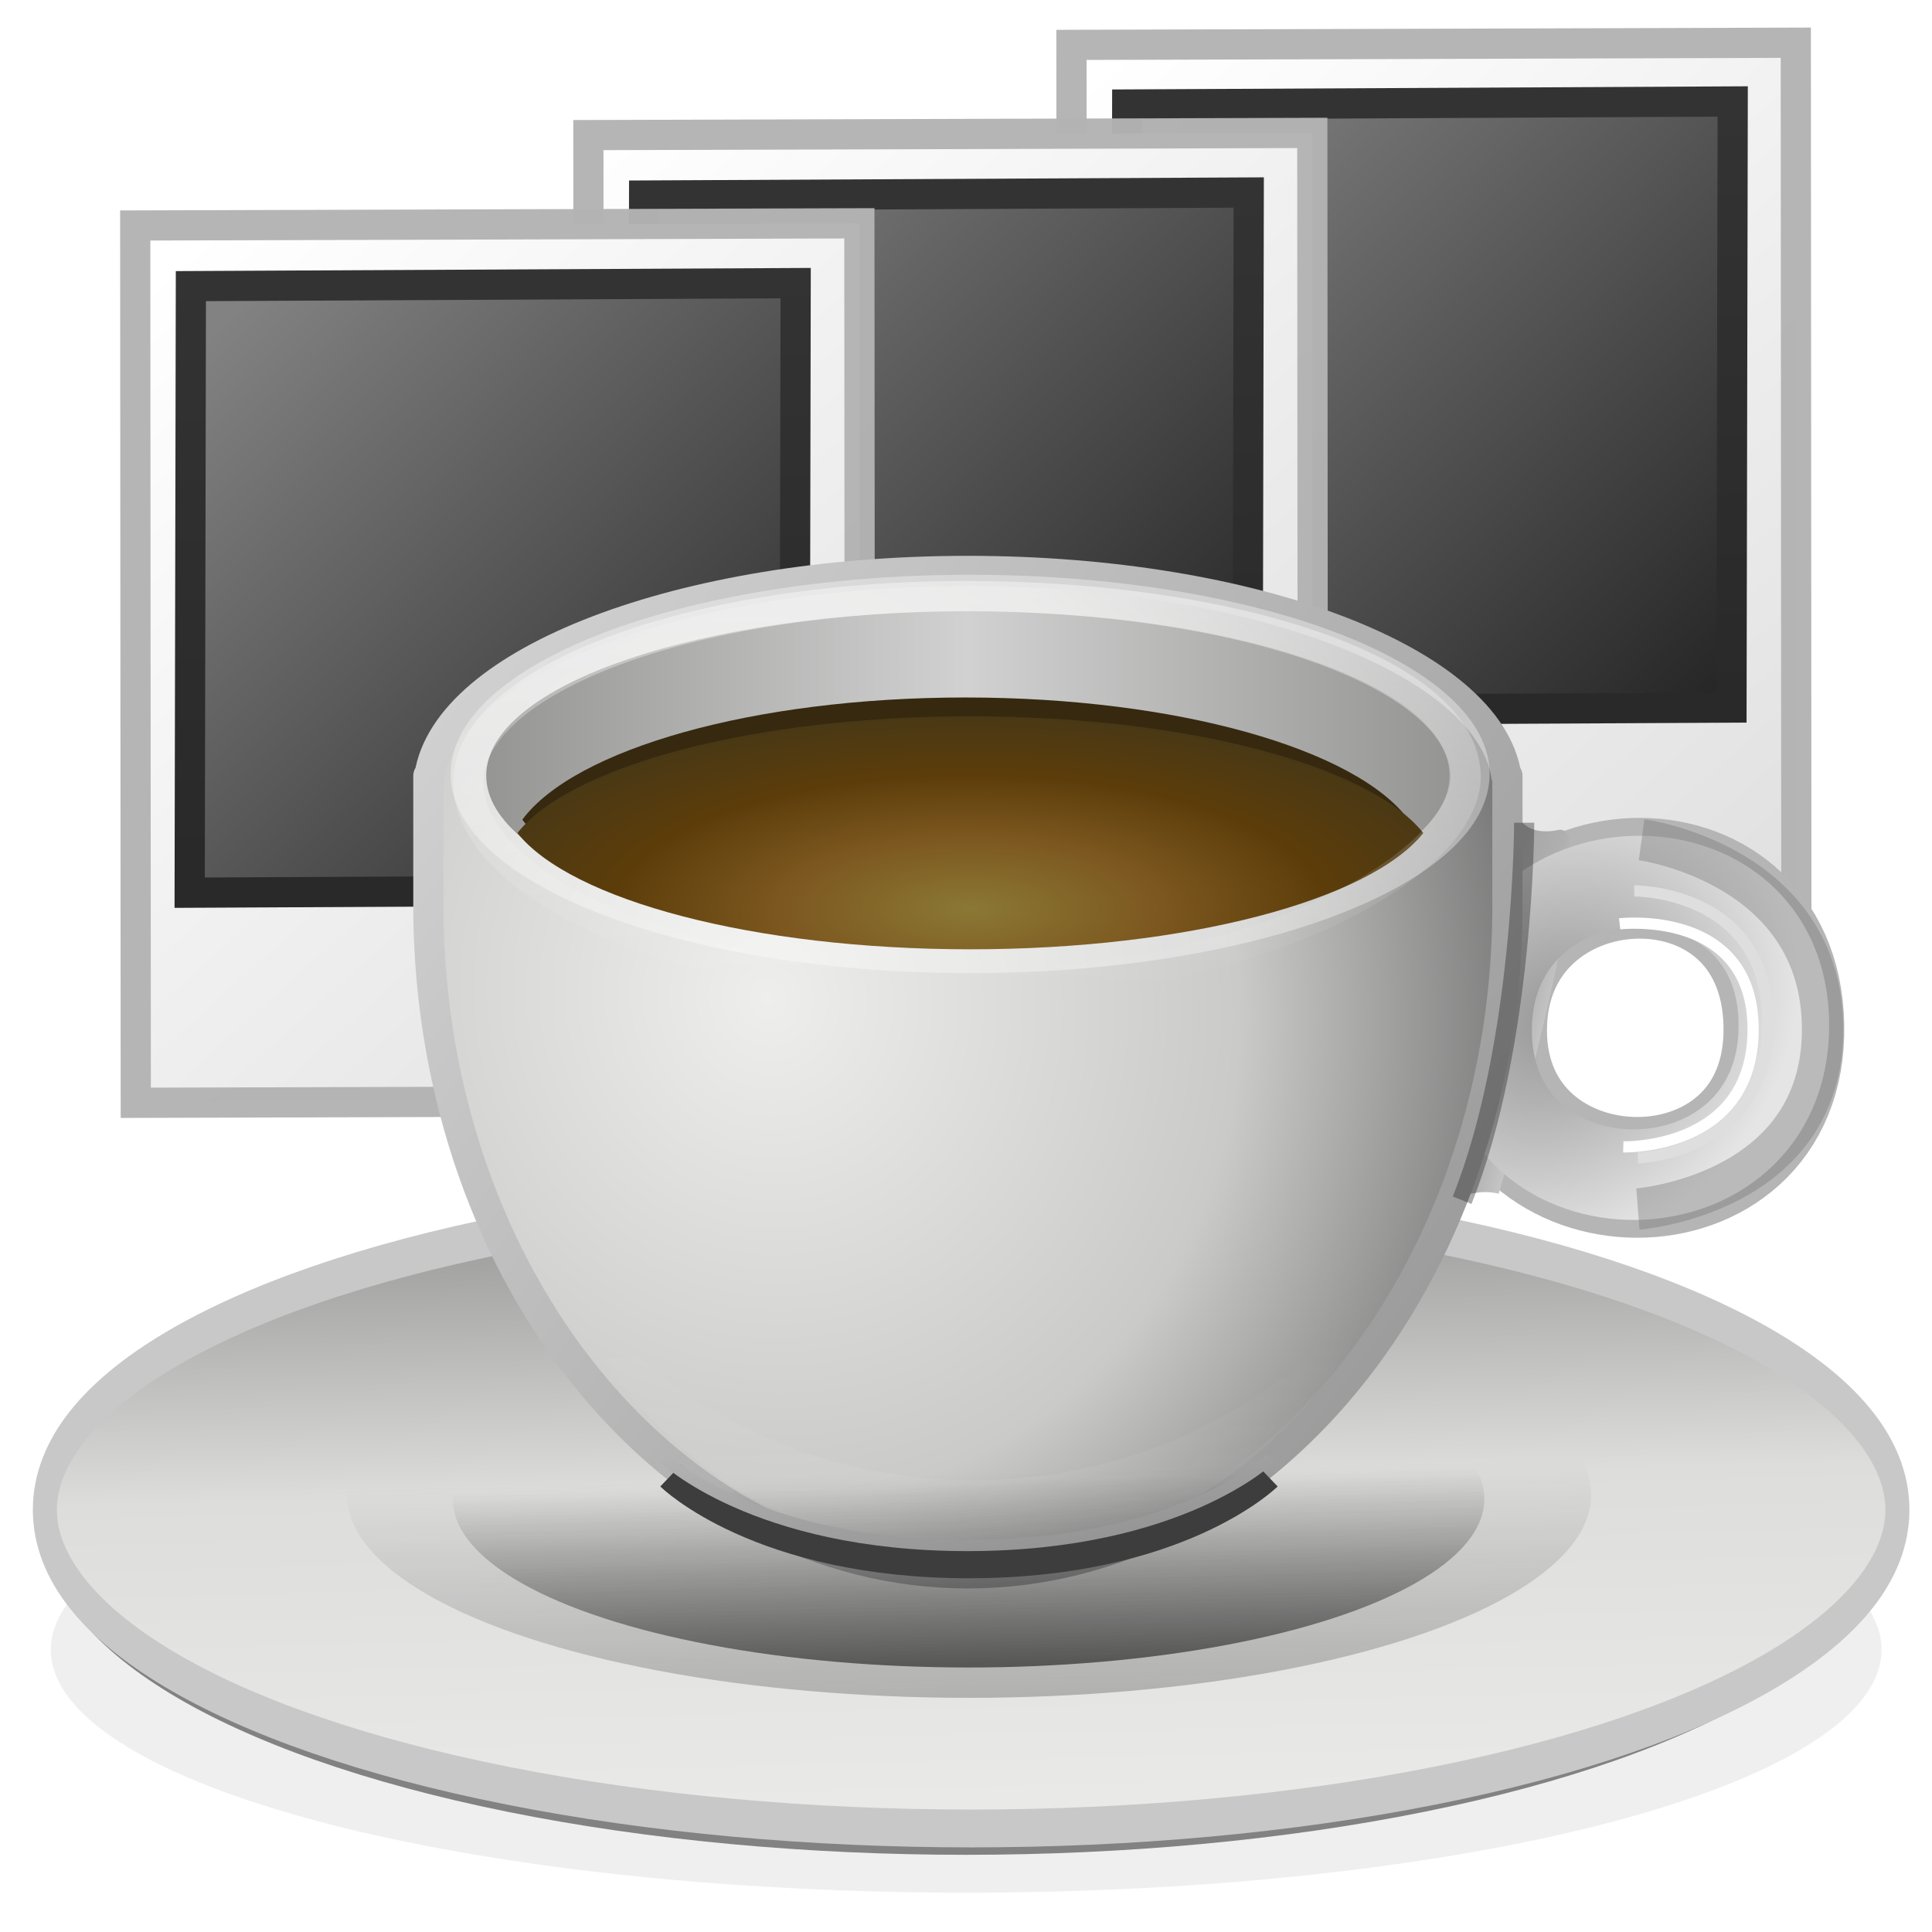 <?xml version="1.0" encoding="UTF-8" standalone="no"?>
<svg
   version="1.1"
   width="64"
   height="64"
   id="svg3823"
   xmlns:xlink="http://www.w3.org/1999/xlink"
   xmlns="http://www.w3.org/2000/svg"
   xmlns:svg="http://www.w3.org/2000/svg"
   xmlns:rdf="http://www.w3.org/1999/02/22-rdf-syntax-ns#"
   xmlns:cc="http://creativecommons.org/ns#"
   xmlns:dc="http://purl.org/dc/elements/1.1/">
  <defs
     id="defs3825">
    <linearGradient
       id="linearGradient5071-7-3-1">
      <stop
         id="stop5073-2-9-0"
         style="stop-color:#000000;stop-opacity:1"
         offset="0" />
      <stop
         id="stop5075-2-1-6"
         style="stop-color:#000000;stop-opacity:0"
         offset="1" />
    </linearGradient>
    <linearGradient
       xlink:href="#linearGradient259-942"
       id="linearGradient4240"
       gradientUnits="userSpaceOnUse"
       gradientTransform="matrix(0.214,0,0,0.224,-11.162,-1023.815)"
       x1="108.265"
       y1="110.281"
       x2="25.818"
       y2="14.029" />
    <linearGradient
       id="linearGradient259-942">
      <stop
         id="stop3802"
         style="stop-color:#ffffff;stop-opacity:1"
         offset="0" />
      <stop
         id="stop3804"
         style="stop-color:#e0e0e0;stop-opacity:1"
         offset="1" />
    </linearGradient>
    <linearGradient
       xlink:href="#linearGradient4157-401-351"
       id="linearGradient4242"
       gradientUnits="userSpaceOnUse"
       gradientTransform="matrix(0.19,0,0,0.192,-12.012,-1018.495)"
       x1="28.938"
       y1="17.333"
       x2="105.365"
       y2="92.824" />
    <linearGradient
       id="linearGradient4157-401-351">
      <stop
         id="stop3790"
         style="stop-color:#262626;stop-opacity:1"
         offset="0" />
      <stop
         id="stop3792"
         style="stop-color:#828282;stop-opacity:1"
         offset="1" />
    </linearGradient>
    <linearGradient
       xlink:href="#linearGradient3610-302"
       id="linearGradient4244"
       gradientUnits="userSpaceOnUse"
       gradientTransform="matrix(0.432,0,0,0.559,11.269,-992.389)"
       x1="-24.032"
       y1="-13.091"
       x2="-24.098"
       y2="-40.164" />
    <linearGradient
       id="linearGradient3610-302">
      <stop
         id="stop3796"
         style="stop-color:#333333;stop-opacity:1"
         offset="0" />
      <stop
         id="stop3798"
         style="stop-color:#292929;stop-opacity:1"
         offset="1" />
    </linearGradient>
    <linearGradient
       xlink:href="#linearGradient259-942"
       id="linearGradient4206"
       gradientUnits="userSpaceOnUse"
       gradientTransform="matrix(0.214,0,0,0.224,-26.428,-1037.072)"
       x1="108.265"
       y1="110.281"
       x2="25.818"
       y2="14.029" />
    <linearGradient
       xlink:href="#linearGradient4157-401-351"
       id="linearGradient4208"
       gradientUnits="userSpaceOnUse"
       gradientTransform="matrix(0.19,0,0,0.192,-27.312,-1031.787)"
       x1="28.938"
       y1="17.333"
       x2="105.365"
       y2="92.824" />
    <linearGradient
       xlink:href="#linearGradient3610-302"
       id="linearGradient4210"
       gradientUnits="userSpaceOnUse"
       gradientTransform="matrix(0.432,0,0,0.559,-4.03,-1005.681)"
       x1="-24.032"
       y1="-13.091"
       x2="-24.098"
       y2="-40.164" />
    <filter
       color-interpolation-filters="sRGB"
       id="filter3955-3"
       x="-0.028"
       width="1.055"
       y="-0.126"
       height="1.253">
      <feGaussianBlur
         stdDeviation="0.335"
         id="feGaussianBlur3957-5" />
    </filter>
    <linearGradient
       xlink:href="#linearGradient5348-8"
       id="linearGradient5653"
       gradientUnits="userSpaceOnUse"
       x1="-14.992"
       y1="16.765"
       x2="-14.992"
       y2="11.123" />
    <linearGradient
       id="linearGradient5348-8">
      <stop
         id="stop5350-1"
         style="stop-color:#eeeeec;stop-opacity:0.067;"
         offset="0" />
      <stop
         id="stop5354-0"
         style="stop-color:#3c3c3c;stop-opacity:0.84;"
         offset="1" />
    </linearGradient>
    <filter
       color-interpolation-filters="sRGB"
       id="filter5342-7"
       x="-0.011"
       y="-0.052"
       width="1.023"
       height="1.103">
      <feGaussianBlur
         stdDeviation="0.078"
         id="feGaussianBlur5344-2" />
    </filter>
    <linearGradient
       xlink:href="#linearGradient5464-4"
       id="linearGradient5730"
       gradientUnits="userSpaceOnUse"
       gradientTransform="matrix(0.39,0,0,0.337,-1.696,1006.943)"
       x1="94.203"
       y1="65.082"
       x2="106.098"
       y2="67.957" />
    <linearGradient
       id="linearGradient5464-4">
      <stop
         id="stop5466-9"
         style="stop-color:#989898;stop-opacity:1;"
         offset="0" />
      <stop
         offset="0.573"
         style="stop-color:#b0b0b0;stop-opacity:1;"
         id="stop5468-9" />
      <stop
         id="stop5470-2"
         style="stop-color:#e5e5e5;stop-opacity:1;"
         offset="1" />
    </linearGradient>
    <radialGradient
       xlink:href="#linearGradient5306-3"
       id="radialGradient5727"
       gradientUnits="userSpaceOnUse"
       gradientTransform="matrix(0.242,0.272,-0.316,0.281,34.204,981.324)"
       cx="106.305"
       cy="66.88"
       fx="106.305"
       fy="66.88"
       r="15.57" />
    <linearGradient
       id="linearGradient5306-3">
      <stop
         offset="0"
         style="stop-color:#989898;stop-opacity:1;"
         id="stop5308-6" />
      <stop
         id="stop5320-6"
         style="stop-color:#b0b0b0;stop-opacity:1;"
         offset="0.331" />
      <stop
         offset="1"
         style="stop-color:#e5e5e5;stop-opacity:1;"
         id="stop5310-7" />
    </linearGradient>
    <linearGradient
       xlink:href="#linearGradient3967-4"
       id="linearGradient5659"
       gradientUnits="userSpaceOnUse"
       x1="-13.725"
       y1="20.628"
       x2="-13.95"
       y2="6.172" />
    <linearGradient
       id="linearGradient3967-4">
      <stop
         offset="0"
         style="stop-color:#f9f9f6;stop-opacity:1;"
         id="stop3969-6" />
      <stop
         offset="0.509"
         style="stop-color:#dddddc;stop-opacity:1;"
         id="stop3971-9" />
      <stop
         offset="1"
         style="stop-color:#2f2f2f;stop-opacity:1;"
         id="stop3973-6" />
    </linearGradient>
    <radialGradient
       xlink:href="#linearGradient5272-0"
       id="radialGradient5721"
       gradientUnits="userSpaceOnUse"
       gradientTransform="matrix(0.181,0.665,-0.621,0.169,36.861,1029.312)"
       cx="-7.947"
       cy="26.682"
       fx="-7.947"
       fy="26.682"
       r="32" />
    <linearGradient
       id="linearGradient5272-0">
      <stop
         offset="0"
         style="stop-color:#eeeeec;stop-opacity:1"
         id="stop5274-9" />
      <stop
         offset="0.577"
         style="stop-color:#cacac9;stop-opacity:1"
         id="stop5276-9" />
      <stop
         offset="1"
         style="stop-color:#6b6b6b;stop-opacity:1"
         id="stop5278-5" />
    </linearGradient>
    <linearGradient
       xlink:href="#linearGradient3584-1"
       id="linearGradient5723"
       gradientUnits="userSpaceOnUse"
       gradientTransform="matrix(0.434,0,0,0.478,-13.135,1017.064)"
       x1="117.303"
       y1="55.031"
       x2="53.303"
       y2="2.36" />
    <linearGradient
       id="linearGradient3584-1">
      <stop
         id="stop3586-7"
         style="stop-color:#929292;stop-opacity:1;"
         offset="0" />
      <stop
         id="stop3588-3"
         style="stop-color:#d4d4d4;stop-opacity:1;"
         offset="1" />
    </linearGradient>
    <filter
       x="-0.056"
       y="-0.113"
       width="1.113"
       height="1.225"
       color-interpolation-filters="sRGB"
       id="filter3550-0">
      <feGaussianBlur
         stdDeviation="1.374"
         id="feGaussianBlur3552-8" />
    </filter>
    <linearGradient
       xlink:href="#linearGradient3526-5"
       id="linearGradient5717"
       gradientUnits="userSpaceOnUse"
       gradientTransform="matrix(0.417,0,0,0.285,21.523,1018.225)"
       spreadMethod="reflect"
       x1="5.684"
       y1="16.366"
       x2="35.033"
       y2="16.366" />
    <linearGradient
       id="linearGradient3526-5">
      <stop
         id="stop3528-4"
         style="stop-color:#d1d1d1;stop-opacity:1"
         offset="0" />
      <stop
         id="stop3530-3"
         style="stop-color:#959594;stop-opacity:1"
         offset="1" />
    </linearGradient>
    <radialGradient
       xlink:href="#linearGradient3740-9"
       id="radialGradient5713"
       gradientUnits="userSpaceOnUse"
       gradientTransform="matrix(0.501,-1.2355755e-8,0,0.189,19.757,1020.126)"
       cx="8.438"
       cy="32.535"
       fx="8.438"
       fy="32.535"
       r="26.406" />
    <linearGradient
       id="linearGradient3740-9">
      <stop
         id="stop3743-4"
         style="stop-color:#8b7835;stop-opacity:1;"
         offset="0" />
      <stop
         id="stop3771-6"
         style="stop-color:#7c571f;stop-opacity:1;"
         offset="0.371" />
      <stop
         id="stop3745-2"
         style="stop-color:#5c3d0a;stop-opacity:1;"
         offset="0.686" />
      <stop
         id="stop3747-3"
         style="stop-color:#483816;stop-opacity:1"
         offset="1" />
    </linearGradient>
    <linearGradient
       xlink:href="#linearGradient5071-7-3-1"
       id="linearGradient5669"
       gradientUnits="userSpaceOnUse"
       x1="23.476"
       y1="43.139"
       x2="23.388"
       y2="39.335" />
    <filter
       color-interpolation-filters="sRGB"
       id="filter5396-0"
       x="-0.157"
       width="1.313"
       y="-0.529"
       height="2.059">
      <feGaussianBlur
         stdDeviation="1.442"
         id="feGaussianBlur5398-7" />
    </filter>
    <linearGradient
       id="linearGradient5236-7">
      <stop
         style="stop-color:#ffffff;stop-opacity:1;"
         offset="0"
         id="stop5238-4" />
      <stop
         style="stop-color:#ffffff;stop-opacity:0"
         offset="1"
         id="stop5240-3" />
    </linearGradient>
    <filter
       id="filter5268-1"
       x="-0.052"
       width="1.105"
       y="-0.177"
       height="1.354"
       color-interpolation-filters="sRGB">
      <feGaussianBlur
         stdDeviation="0.482"
         id="feGaussianBlur5270-2" />
    </filter>
    <linearGradient
       xlink:href="#linearGradient5236-7"
       id="linearGradient5673"
       gradientUnits="userSpaceOnUse"
       gradientTransform="translate(-64.303,-0.031)"
       x1="87.05"
       y1="53.75"
       x2="87.05"
       y2="41.73" />
    <filter
       color-interpolation-filters="sRGB"
       id="filter3615-8"
       x="-0.032"
       y="-0.098"
       width="1.064"
       height="1.196">
      <feGaussianBlur
         stdDeviation="0.655"
         id="feGaussianBlur3617-0" />
    </filter>
    <linearGradient
       xlink:href="#linearGradient5236-7"
       id="linearGradient5707"
       gradientUnits="userSpaceOnUse"
       gradientTransform="matrix(0.43,0,0,0.323,21.449,1018.005)"
       x1="-1.937"
       y1="0.988"
       x2="-1.937"
       y2="31.827" />
    <filter
       id="filter5300-7"
       x="-0.05"
       width="1.101"
       y="-0.353"
       height="1.756"
       color-interpolation-filters="sRGB">
      <feGaussianBlur
         stdDeviation="0.21"
         id="feGaussianBlur5302-7" />
    </filter>
    <linearGradient
       xlink:href="#linearGradient3584-0-9"
       id="linearGradient5703"
       gradientUnits="userSpaceOnUse"
       gradientTransform="matrix(0.94,0,0,1.013,1.274,1002.024)"
       x1="21.767"
       y1="47.292"
       x2="19.958"
       y2="34.771" />
    <linearGradient
       id="linearGradient3584-0-9">
      <stop
         id="stop3586-1-3"
         style="stop-color:#5f5f5f;stop-opacity:1"
         offset="0" />
      <stop
         id="stop3588-6-2"
         style="stop-color:#c6c6c6;stop-opacity:1"
         offset="1" />
    </linearGradient>
    <filter
       color-interpolation-filters="sRGB"
       id="filter5518-0"
       x="-1.03"
       width="3.072"
       y="-0.145"
       height="1.299">
      <feGaussianBlur
         stdDeviation="1.554"
         id="feGaussianBlur5520-7" />
    </filter>
    <filter
       color-interpolation-filters="sRGB"
       id="filter4172-8"
       x="-0.122"
       width="1.285"
       y="-0.082"
       height="1.163">
      <feGaussianBlur
         stdDeviation="0.461"
         id="feGaussianBlur4174-2" />
    </filter>
    <filter
       color-interpolation-filters="sRGB"
       id="filter4157-0"
       x="-0.314"
       width="1.665"
       y="-0.209"
       height="1.419">
      <feGaussianBlur
         stdDeviation="1.174"
         id="feGaussianBlur4159-7" />
    </filter>
    <filter
       id="filter5623"
       x="-0.459"
       width="2.021"
       y="-0.28"
       height="1.561">
      <feGaussianBlur
         stdDeviation="2.367"
         id="feGaussianBlur5625" />
    </filter>
    <linearGradient
       xlink:href="#linearGradient259-942"
       id="linearGradient1"
       gradientUnits="userSpaceOnUse"
       gradientTransform="matrix(0.214,0,0,0.224,-11.162,-1023.815)"
       x1="108.265"
       y1="110.281"
       x2="25.818"
       y2="14.029" />
    <linearGradient
       xlink:href="#linearGradient4157-401-351"
       id="linearGradient2"
       gradientUnits="userSpaceOnUse"
       gradientTransform="matrix(0.19,0,0,0.192,-12.012,-1018.495)"
       x1="28.938"
       y1="17.333"
       x2="105.365"
       y2="92.824" />
    <linearGradient
       xlink:href="#linearGradient3610-302"
       id="linearGradient3"
       gradientUnits="userSpaceOnUse"
       gradientTransform="matrix(0.432,0,0,0.559,11.269,-992.389)"
       x1="-24.032"
       y1="-13.091"
       x2="-24.098"
       y2="-40.164" />
    <linearGradient
       xlink:href="#linearGradient5071-7-3-1"
       id="linearGradient4"
       gradientUnits="userSpaceOnUse"
       x1="23.476"
       y1="43.139"
       x2="23.388"
       y2="39.335" />
  </defs>
  <g
     id="layer1"
     transform="matrix(1.306,0,0,1.306,3.66,-1310.718)"
     style="stroke-width:0.766">
    <g
       transform="translate(35.804,6.665)"
       id="g4234"
       style="display:inline;stroke-width:0.766">
      <rect
         width="18.373"
         height="22.244"
         x="-6.31"
         y="-1020.294"
         transform="matrix(-1,0.003,-6.3478256e-4,-1,0,0)"
         id="rect4236"
         style="fill:url(#linearGradient1);fill-opacity:1;stroke:#b3b3b3;stroke-width:0.766;stroke-linecap:round;stroke-linejoin:miter;stroke-miterlimit:4;stroke-dasharray:none;stroke-opacity:0.969" />
      <rect
         width="15.358"
         height="15.374"
         rx="0"
         ry="0"
         x="-7.342"
         y="-1014.932"
         transform="matrix(-1,0.005,0.002,-1,0,0)"
         id="rect4238"
         style="fill:url(#linearGradient2);fill-opacity:1;stroke:url(#linearGradient3);stroke-width:0.766;stroke-linecap:round;stroke-linejoin:miter;stroke-miterlimit:4;stroke-dasharray:none;stroke-opacity:1" />
    </g>
    <g
       id="g4224"
       transform="translate(22.157,8.68)"
       style="display:inline;stroke-width:0.766">
      <rect
         style="fill:url(#linearGradient4240);fill-opacity:1;stroke:#b3b3b3;stroke-width:0.766;stroke-linecap:round;stroke-linejoin:miter;stroke-miterlimit:4;stroke-dasharray:none;stroke-opacity:0.969"
         id="rect4148"
         transform="matrix(-1,0.003,-6.3478256e-4,-1,0,0)"
         y="-1020.584"
         x="-7.693"
         height="22.257"
         width="18.362" />
      <rect
         style="fill:url(#linearGradient4242);fill-opacity:1;stroke:url(#linearGradient4244);stroke-width:0.766;stroke-linecap:round;stroke-linejoin:miter;stroke-miterlimit:4;stroke-dasharray:none;stroke-opacity:1"
         id="rect4150"
         transform="matrix(-1,0.005,0.002,-1,0,0)"
         y="-1015.246"
         x="-8.714"
         ry="0"
         rx="0"
         height="15.387"
         width="15.336" />
    </g>
    <g
       id="g4202"
       transform="translate(-2.091,-2.492)"
       style="display:inline;stroke-width:0.766">
      <rect
         width="18.368"
         height="22.253"
         x="-20.444"
         y="-1034.083"
         transform="matrix(-1,0.003,-6.3478256e-4,-1,0,0)"
         id="rect3580"
         style="fill:url(#linearGradient4206);fill-opacity:1;stroke:#b3b3b3;stroke-width:0.766;stroke-linecap:round;stroke-linejoin:miter;stroke-miterlimit:4;stroke-dasharray:none;stroke-opacity:0.969" />
      <rect
         width="15.34"
         height="15.385"
         rx="0"
         ry="0"
         x="-21.497"
         y="-1028.778"
         transform="matrix(-1,0.005,0.002,-1,0,0)"
         id="rect3582"
         style="fill:url(#linearGradient4208);fill-opacity:1;stroke:url(#linearGradient4210);stroke-width:0.766;stroke-linecap:round;stroke-linejoin:miter;stroke-miterlimit:4;stroke-dasharray:none;stroke-opacity:1" />
    </g>
    <g
       id="g6347"
       style="display:inline;stroke-width:0.766"
       transform="translate(-2.175,0.402)">
      <ellipse
         transform="matrix(1.592,0,0,1.937,46.254,1018.848)"
         id="path3953"
         style="opacity:0.25;fill:#000000;fill-opacity:1;stroke:none;stroke-width:0.766;filter:url(#filter3955-3)"
         cx="-14.054"
         cy="13.529"
         rx="14.584"
         ry="3.182" />
      <ellipse
         style="opacity:0.784;fill:url(#linearGradient5653);fill-opacity:1;stroke:none;stroke-width:0.766"
         id="path5346"
         transform="matrix(1.612,0,0,2.541,46.671,1007.115)"
         cx="-14.054"
         cy="13.529"
         rx="14.584"
         ry="3.182" />
      <ellipse
         style="fill:none;stroke:#828282;stroke-width:0.285;stroke-linecap:round;stroke-linejoin:round;stroke-miterlimit:4;stroke-dasharray:none;stroke-opacity:1;filter:url(#filter5342-7)"
         id="path5304"
         transform="matrix(1.592,0,0,2.557,46.249,1007.163)"
         cx="-14.054"
         cy="13.529"
         rx="14.584"
         ry="3.182" />
      <path
         style="fill:none;stroke:#b5b5b5;stroke-width:3.063;stroke-linecap:butt;stroke-linejoin:miter;stroke-miterlimit:4;stroke-dasharray:none;stroke-opacity:1"
         d="m 37.079,1029.345 c 0,-4.909 7.438,-5.329 7.541,-0.126 0.103,5.204 -7.541,5.035 -7.541,0.126 z"
         id="path5400" />
      <path
         id="path5454"
         d="m 37.729,1023.461 c 0,0 0.028,1.038 1.171,0.801 1.267,-0.263 -1.513,9.228 -1.513,9.228 0,0 -0.976,-0.295 -1.61,0.674 -1.464,2.236 1.952,-10.703 1.952,-10.703 z"
         style="fill:url(#linearGradient5730);fill-opacity:1;stroke:none;stroke-width:0.766" />
      <path
         id="path4584"
         d="m 37.079,1029.345 c 0,-4.909 7.541,-5.144 7.541,-0.126 0,5.019 -7.541,5.035 -7.541,0.126 z"
         style="fill:none;stroke:url(#radialGradient5727);stroke-width:2.297;stroke-linecap:butt;stroke-linejoin:miter;stroke-miterlimit:4;stroke-dasharray:none;stroke-opacity:1" />
      <ellipse
         transform="matrix(1.611,0,0,2.54,46.646,1007.143)"
         id="path3150"
         style="fill:url(#linearGradient5659);fill-opacity:1;stroke:#c8c8c8;stroke-width:0.378;stroke-linecap:round;stroke-linejoin:round;stroke-miterlimit:4;stroke-dasharray:none;stroke-opacity:1"
         cx="-14.054"
         cy="13.529"
         rx="14.584"
         ry="3.182" />
      <path
         d="m 23.923,1017.692 c -7.268,0 -13.217,2.299 -13.658,5.196 h -0.027 v 0.343 2.926 0.224 c 0.098,9.259 6.191,16.737 13.685,16.737 7.493,0 13.587,-7.478 13.685,-16.737 7.43e-4,-0.076 0,-0.148 0,-0.224 v -2.926 -0.343 h -0.027 c -0.44,-2.897 -6.39,-5.196 -13.658,-5.196 z"
         id="path2706"
         style="display:inline;overflow:visible;visibility:visible;fill:url(#radialGradient5721);fill-opacity:1;fill-rule:nonzero;stroke:url(#linearGradient5723);stroke-width:0.766;stroke-linecap:square;stroke-linejoin:round;stroke-miterlimit:4;stroke-dasharray:none;stroke-dashoffset:0;stroke-opacity:1;marker:none;enable-background:accumulate" />
      <path
         d="m 35.033,16.366 c 0.003,8.087 -13.108,14.643 -29.281,14.643 -16.174,0 -29.284,-6.556 -29.281,-14.643 -0.003,-8.087 13.108,-14.643 29.281,-14.643 16.174,0 29.284,6.556 29.281,14.643 z"
         transform="matrix(0.45,0,0,0.345,21.391,1017.195)"
         id="path3534"
         style="display:inline;overflow:visible;visibility:visible;opacity:0.6;fill:#ffffff;fill-opacity:1;fill-rule:nonzero;stroke:none;stroke-width:1.425;marker:none;filter:url(#filter3550-0);enable-background:accumulate" />
      <path
         d="m 36.14,1022.884 c 0.001,2.302 -5.469,4.169 -12.217,4.169 -6.748,0 -12.219,-1.867 -12.217,-4.169 -0.001,-2.302 5.469,-4.169 12.217,-4.169 6.748,0 12.219,1.867 12.217,4.169 z"
         id="path3499"
         style="display:inline;overflow:visible;visibility:visible;fill:url(#linearGradient5717);fill-opacity:1;fill-rule:nonzero;stroke:none;stroke-width:0.766;marker:none;enable-background:accumulate" />
      <path
         d="m 23.859,1020.902 c -5.388,0 -9.918,1.317 -11.238,3.099 1.326,1.779 5.856,3.087 11.238,3.087 5.38,0 9.91,-1.308 11.238,-3.087 -1.32,-1.782 -5.85,-3.099 -11.238,-3.099 z"
         id="path3736"
         style="display:inline;overflow:visible;visibility:visible;fill:#36290f;fill-opacity:1;fill-rule:nonzero;stroke:none;stroke-width:0.766;marker:none;enable-background:accumulate" />
      <path
         d="m 23.985,1021.379 c -5.509,0 -10.14,1.258 -11.489,2.961 1.356,1.7 5.987,2.949 11.489,2.949 5.501,0 10.132,-1.25 11.489,-2.949 -1.35,-1.703 -5.981,-2.961 -11.489,-2.961 z"
         id="path3501"
         style="display:inline;overflow:visible;visibility:visible;fill:url(#radialGradient5713);fill-opacity:1;fill-rule:nonzero;stroke:none;stroke-width:0.766;marker:none;enable-background:accumulate" />
      <ellipse
         style="opacity:0.49;fill:url(#linearGradient4);fill-opacity:1;fill-rule:nonzero;stroke:none;stroke-width:0.766;filter:url(#filter5396-0)"
         id="path5366"
         transform="matrix(1.428,0,0,1.575,-10.125,978.612)"
         cx="23.865"
         cy="39.691"
         rx="11.049"
         ry="3.27" />
      <ellipse
         transform="matrix(1.184,0,0,1.306,-4.317,989.399)"
         id="path5234"
         style="opacity:0.745;fill:url(#linearGradient5669);fill-opacity:1;fill-rule:nonzero;stroke:none;stroke-width:0.766;filter:url(#filter5268-1)"
         ry="3.27"
         rx="11.049"
         cy="39.691"
         cx="23.865" />
      <path
         d="m 46.072,37.688 c -5.218,7.124 -14.348,11.844 -24.75,11.844 -10.381,10e-7 -19.496,-4.712 -24.719,-11.812 4.018,9.384 13.572,16 24.719,16 11.161,0 20.741,-6.627 24.75,-16.031 z"
         transform="matrix(0.434,0,0,0.478,14.8,1017.079)"
         id="path3590"
         style="display:inline;overflow:visible;visibility:visible;opacity:0.3;fill:url(#linearGradient5673);fill-opacity:1;fill-rule:nonzero;stroke:none;stroke-width:1.326;marker:none;filter:url(#filter3615-8);enable-background:accumulate" />
      <path
         d="m 36.548,1022.916 c 0.001,2.161 -5.131,5.236 -12.68,5.288 -7.27,0.05 -12.618,-2.535 -12.617,-5.145 -0.001,-2.61 5.669,-4.729 12.625,-4.729 6.956,0 12.673,1.976 12.672,4.586 z"
         id="path3664"
         style="display:inline;overflow:visible;visibility:visible;opacity:0.4;fill:none;stroke:url(#linearGradient5707);stroke-width:0.766;stroke-linecap:square;stroke-linejoin:round;stroke-miterlimit:4;stroke-dasharray:none;stroke-dashoffset:0;stroke-opacity:1;marker:none;enable-background:accumulate" />
      <path
         transform="matrix(0.988,0,0,1.005,0.337,921.495)"
         id="path5180"
         d="m 16.243,118.55 c 0,0 2.273,2.208 7.657,2.208 5.384,0 7.657,-2.208 7.657,-2.208"
         style="fill:none;stroke:#3d3d3d;stroke-width:0.768;stroke-linecap:butt;stroke-linejoin:miter;stroke-miterlimit:4;stroke-dasharray:none;stroke-opacity:1;filter:url(#filter5300-7)" />
      <path
         style="fill:none;stroke:url(#linearGradient5703);stroke-width:0.284;stroke-linecap:butt;stroke-linejoin:miter;stroke-miterlimit:4;stroke-dasharray:none;stroke-opacity:1"
         d="m 16.21,1040.192 c 0,0 2.286,2.22 7.699,2.22 5.414,0 7.699,-2.22 7.699,-2.22"
         id="path5166" />
      <path
         transform="matrix(0.371,0,0,0.371,0.108,1004.661)"
         id="path5480"
         d="m 102.223,52.34 c 0,0 -1e-5,15.203 -4.243,25.809"
         style="opacity:0.608;fill:none;stroke:#1e1e1e;stroke-width:1.378;stroke-linecap:butt;stroke-linejoin:miter;stroke-miterlimit:4;stroke-dasharray:none;stroke-opacity:1;filter:url(#filter5518-0)" />
      <path
         transform="matrix(0.371,0,0,0.371,0.108,1004.661)"
         id="path4097"
         d="m 109.75,57 c 0,0 9.125,-0.079 9.125,8.969 0,9.048 -8.875,9.281 -8.875,9.281"
         style="fill:none;stroke:#dedede;stroke-width:0.766px;stroke-linecap:butt;stroke-linejoin:miter;stroke-opacity:1;filter:url(#filter4172-8)" />
      <path
         transform="matrix(0.371,0,0,0.371,0.108,1004.661)"
         style="fill:none;stroke:#ffffff;stroke-width:0.766px;stroke-linecap:butt;stroke-linejoin:miter;stroke-opacity:1;filter:url(#filter4157-0)"
         d="m 108.75,59.25 c 0,0 9.125,-1.079 9.125,7.219 0,8.298 -8.875,8.031 -8.875,8.031"
         id="path4099" />
      <path
         transform="matrix(0.371,0,0,0.371,0.108,1004.661)"
         style="opacity:0.618;fill:none;stroke:#757575;stroke-width:2.827;stroke-linecap:butt;stroke-linejoin:miter;stroke-miterlimit:4;stroke-dasharray:none;stroke-opacity:1;filter:url(#filter5623)"
         d="m 110.25,53.5 c 0,0 12.375,1.671 12.375,12.969 0,11.298 -12.625,12.281 -12.625,12.281"
         id="path4162" />
    </g>
  </g>
</svg>
